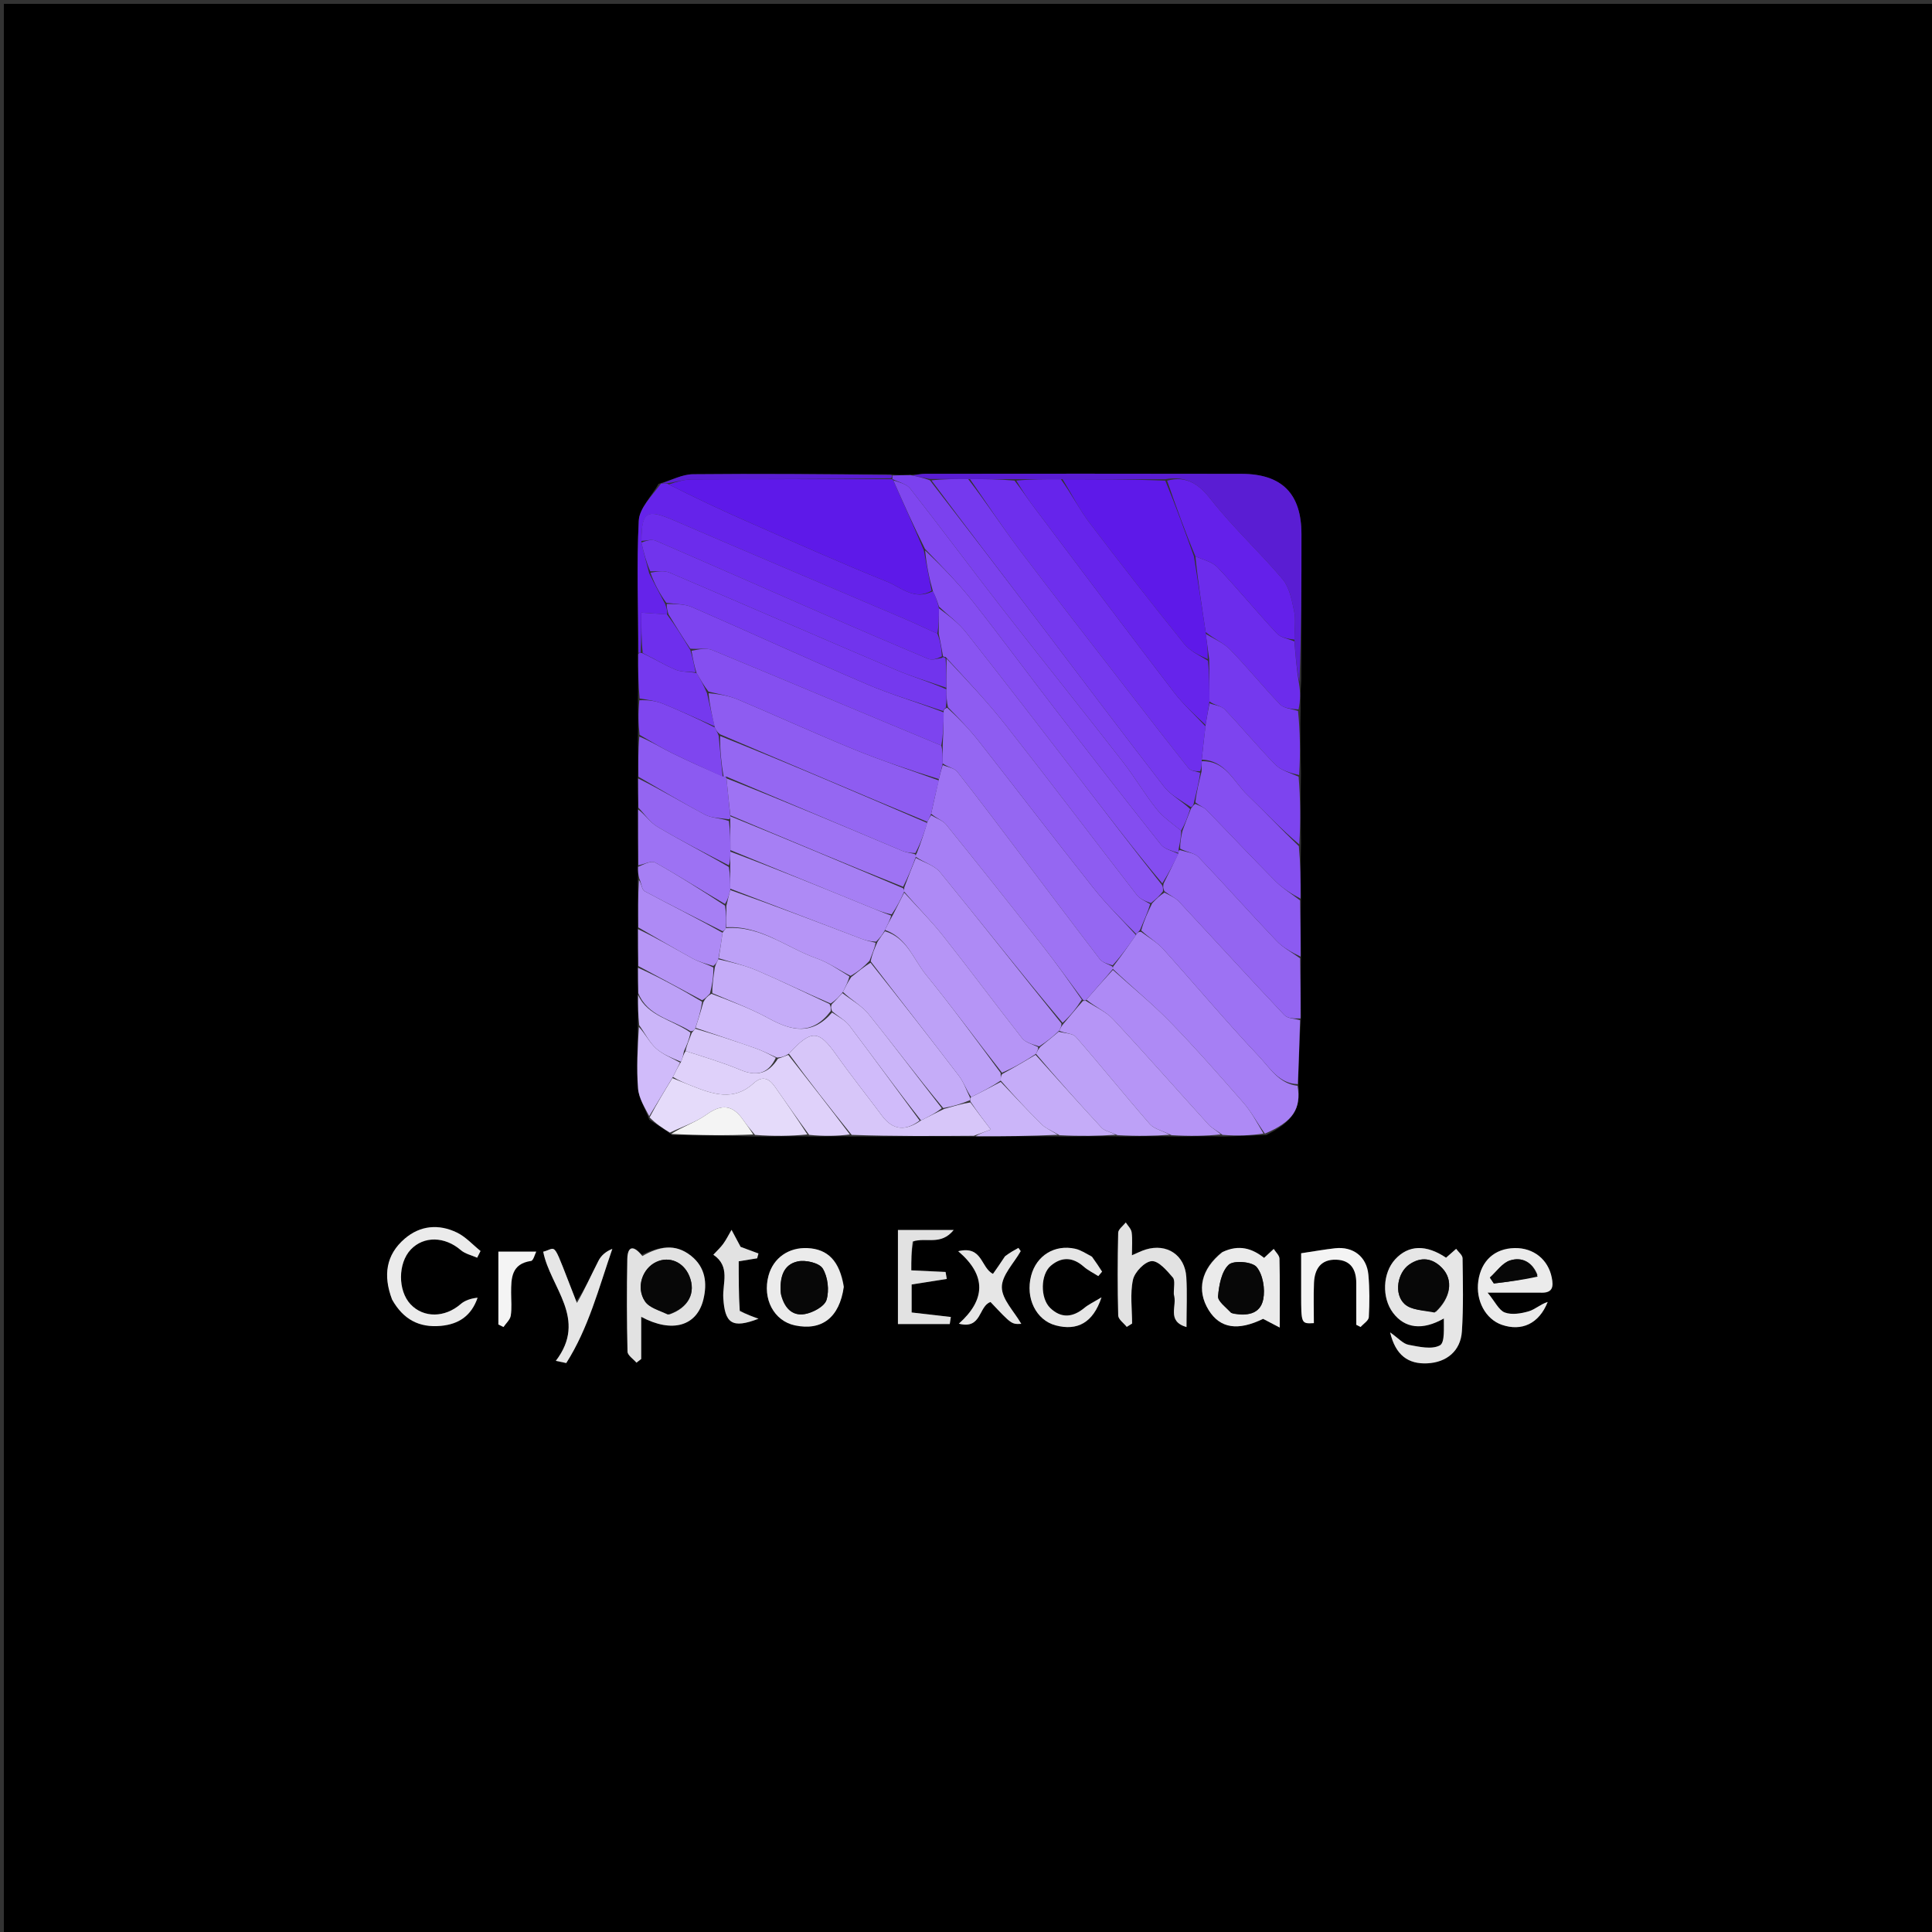 <svg version="1.1" id="Layer_1" xmlns="http://www.w3.org/2000/svg" xmlns:xlink="http://www.w3.org/1999/xlink" x="0px" y="0px"
	 width="100%" viewBox="0 0 500 500" enable-background="new 0 0 500 500" xml:space="preserve">
<rect x="0" y="0" width="500" height="500" fill="#333333" stroke="none"/>
<path fill="#000000" opacity="1" stroke="none" 
	d="
M333,501 
	C222,501 111.5,501 1,501 
	C1,334.333 1,167.667 1,1 
	C167.667,1 334.333,1 501,1 
	C501,167.667 501,334.333 501,501 
	C445.167,501 389.333,501 333,501 
M165.039,265.957 
	C165.023,271.204 164.704,276.476 165.123,281.688 
	C165.328,284.243 166.903,286.689 168.047,289.812 
	C169.819,290.915 171.591,292.018 174.031,293.782 
	C181.012,293.837 187.994,293.892 195.886,294.162 
	C200.256,294.09 204.626,294.017 209.893,294.152 
	C213.261,294.085 216.629,294.018 220.915,294.157 
	C231.282,294.087 241.65,294.017 252.928,294.165 
	C259.947,294.088 266.966,294.01 274.897,294.149 
	C279.593,294.072 284.288,293.996 289.894,294.132 
	C294.258,294.063 298.622,293.994 303.892,294.144 
	C307.928,294.072 311.964,294 316.895,294.151 
	C320.267,294.006 323.64,293.861 327.7,293.754 
	C334.679,290.278 336.808,286.928 335.968,280.148 
	C336.131,274.773 336.294,269.399 336.7,263.116 
	C336.624,258.084 336.548,253.053 336.704,247.113 
	C336.622,242.416 336.54,237.719 336.695,232.117 
	C336.617,227.744 336.54,223.37 336.697,218.09 
	C336.614,212.392 336.53,206.693 336.688,200.171 
	C336.574,194.775 336.461,189.379 336.596,183.237 
	C336.569,181.164 336.543,179.092 336.754,176.109 
	C336.778,163.48 336.831,150.851 336.815,138.222 
	C336.802,127.751 331.779,122.652 321.253,122.628 
	C293.999,122.566 266.745,122.596 239.491,122.616 
	C238.351,122.617 237.211,122.89 235.225,122.89 
	C233.811,122.949 232.396,123.008 230.244,122.756 
	C213.281,122.711 196.317,122.559 179.356,122.732 
	C176.596,122.76 173.851,124.229 170.436,125.229 
	C168.645,128.405 165.478,131.511 165.311,134.77 
	C164.727,146.13 165.182,157.543 165.091,169.861 
	C165.14,173.548 165.188,177.234 165.084,181.823 
	C165.134,184.552 165.183,187.281 165.082,190.912 
	C165.129,194.282 165.176,197.651 165.073,201.9 
	C165.122,204.276 165.171,206.652 165.068,209.946 
	C165.112,214.613 165.156,219.28 165.053,224.714 
	C165.104,225.488 165.154,226.262 165.055,227.946 
	C165.101,231.969 165.147,235.992 165.045,240.913 
	C165.093,243.946 165.141,246.978 165.04,250.879 
	C165.091,252.926 165.142,254.973 165.046,257.901 
	C165.095,260.279 165.144,262.658 165.039,265.957 
M373.991,341.005 
	C373.603,343.507 373.995,347.446 372.645,348.18 
	C370.555,349.316 367.222,348.544 364.522,348.03 
	C363.1,347.759 361.9,346.32 359.762,344.82 
	C361.169,350.733 364.437,353.076 369.401,352.83 
	C374.409,352.582 378.007,349.616 378.339,344.554 
	C378.751,338.267 378.597,331.937 378.51,325.629 
	C378.498,324.811 377.43,324.007 376.851,323.197 
	C375.999,323.946 375.146,324.695 374.239,325.492 
	C369.105,322.043 364.533,322.138 361.062,325.921 
	C357.808,329.469 357.558,335.849 360.519,339.765 
	C363.562,343.791 368.115,344.391 373.991,341.005 
M166.021,324.716 
	C163.872,322.093 162.409,322.56 162.345,325.845 
	C162.192,333.826 162.211,341.815 162.399,349.794 
	C162.422,350.766 163.906,351.704 164.713,352.657 
	C165.123,352.341 165.533,352.026 165.943,351.71 
	C165.943,349.896 165.943,348.082 165.943,346.268 
	C165.943,344.54 165.943,342.812 165.943,340.794 
	C173.983,345.108 180.353,343.165 182.029,336.319 
	C183.082,332.02 182.54,327.955 178.853,325.01 
	C174.697,321.69 170.517,322.624 166.021,324.716 
M316,324.176 
	C310.813,328.458 309.634,333.926 312.797,339.042 
	C315.771,343.854 320.433,344.465 326.883,341.319 
	C328.397,342.11 329.518,342.696 331.195,343.571 
	C331.195,336.969 331.259,331.346 331.125,325.727 
	C331.105,324.88 330.158,324.056 329.64,323.221 
	C328.834,323.969 328.028,324.717 327.142,325.539 
	C324.127,323.132 320.683,321.962 316,324.176 
M101.655,336.643 
	C104.391,341.483 108.474,343.642 114.063,343.137 
	C118.732,342.715 121.989,340.527 123.602,335.845 
	C121.911,336.026 120.338,336.522 119.196,337.513 
	C115.141,341.031 109.636,341.134 106.265,337.563 
	C102.926,334.027 102.956,326.896 106.322,323.363 
	C109.706,319.814 115.147,319.987 119.258,323.531 
	C120.391,324.508 122.065,324.858 123.491,325.495 
	C123.781,324.915 124.071,324.335 124.361,323.755 
	C122.347,322.139 120.54,320.097 118.276,318.997 
	C113.588,316.718 108.778,317.112 104.755,320.559 
	C99.893,324.725 99.099,330.08 101.655,336.643 
M398.9,334.53 
	C401.961,334.746 402.041,332.93 401.598,330.66 
	C400.679,325.953 396.865,322.893 391.97,323 
	C386.807,323.113 383.335,326.263 382.584,331.515 
	C381.861,336.577 384.471,341.425 388.696,342.868 
	C393.789,344.607 398.281,342.617 400.539,336.952 
	C398.724,337.493 397.305,338.879 395.626,339.369 
	C393.664,339.941 391.248,340.342 389.452,339.676 
	C387.908,339.103 386.96,336.924 384.987,334.533 
	C390.407,334.533 394.214,334.533 398.9,334.53 
M303.788,335.414 
	C304.77,337.876 301.769,341.871 307.065,343.449 
	C307.065,338.725 307.27,334.597 307.016,330.498 
	C306.661,324.783 301.964,321.705 296.5,323.379 
	C295.377,323.724 294.319,324.282 292.942,324.864 
	C292.942,322.563 293.113,320.718 292.871,318.929 
	C292.748,318.024 291.881,317.22 291.35,316.37 
	C290.664,317.259 289.405,318.134 289.384,319.038 
	C289.219,326.172 289.199,333.315 289.391,340.448 
	C289.418,341.451 290.832,342.417 291.603,343.4 
	C292.065,343.111 292.527,342.822 292.989,342.533 
	C292.989,338.737 292.427,334.82 293.213,331.195 
	C293.641,329.217 296.274,326.492 298.057,326.379 
	C299.819,326.267 301.992,328.823 303.521,330.607 
	C304.198,331.395 303.732,333.163 303.788,335.414 
M218.372,332.678 
	C217.284,326.363 214.283,323.265 209.002,323.007 
	C204.099,322.767 200.152,325.542 198.9,330.109 
	C197.252,336.125 200.294,341.866 205.737,343.011 
	C212.676,344.471 217.257,341.002 218.372,332.678 
M149.098,336.831 
	C142.656,320.343 144.409,322.973 140.579,323.944 
	C142.417,333.241 152.165,341.301 143.849,352.183 
	C144.748,352.374 145.647,352.565 146.546,352.756 
	C152.276,343.783 154.958,333.367 158.47,323.203 
	C156.75,323.884 155.569,324.95 154.891,326.274 
	C152.989,329.987 151.294,333.807 149.098,336.831 
M336.736,335.395 
	C336.746,342.6 336.746,342.6 340.028,342.424 
	C340.028,338.959 339.913,335.475 340.06,332.003 
	C340.212,328.401 341.844,325.871 345.843,326.01 
	C349.573,326.14 350.983,328.549 351.001,331.999 
	C351.019,335.618 351.005,339.237 351.005,342.856 
	C351.378,343.045 351.751,343.235 352.125,343.425 
	C352.867,342.578 354.202,341.764 354.249,340.88 
	C354.443,337.239 354.467,333.557 354.14,329.928 
	C353.716,325.223 350.202,322.532 345.532,323.048 
	C342.803,323.35 340.095,323.84 336.736,324.341 
	C336.736,327.225 336.736,330.839 336.736,335.395 
M236.57,320.995 
	C239.624,320.16 243.505,322.433 246.814,318.318 
	C241.246,318.318 236.745,318.318 232.386,318.318 
	C232.386,326.741 232.386,334.791 232.386,342.66 
	C237.077,342.66 241.436,342.66 245.795,342.66 
	C245.891,342.052 245.986,341.444 246.082,340.836 
	C242.74,340.452 239.399,340.067 235.931,339.668 
	C235.931,337.192 235.931,334.782 235.931,332.421 
	C239.098,331.922 242.064,331.455 245.029,330.988 
	C244.924,330.386 244.819,329.785 244.714,329.183 
	C241.819,329.046 238.923,328.909 235.842,328.763 
	C235.842,326.194 235.842,323.904 236.57,320.995 
M282.319,324.99 
	C280.978,324.372 279.694,323.496 278.285,323.182 
	C272.937,321.989 268.219,324.943 266.853,330.16 
	C265.334,335.958 268.144,341.653 273.188,343.001 
	C278.797,344.501 282.912,342.335 285.067,335.749 
	C283.037,336.986 281.716,337.591 280.635,338.487 
	C277.64,340.969 274.622,341.246 271.786,338.496 
	C269.174,335.963 269.263,329.846 271.947,327.569 
	C274.72,325.217 277.621,325.301 280.45,327.789 
	C281.57,328.774 282.968,329.442 284.24,330.254 
	C284.566,329.87 284.891,329.485 285.217,329.101 
	C284.444,327.898 283.671,326.695 282.319,324.99 
M259.95,325.47 
	C258.926,326.921 257.902,328.372 256.983,329.676 
	C253.787,328.084 254.306,322.287 247.983,323.809 
	C255.403,330.135 255.024,336.419 248.151,342.566 
	C254.116,344.137 253.221,337.989 256.35,336.961 
	C261.796,342.738 261.796,342.738 264.306,342.611 
	C262.471,339.406 259.303,336.289 259.277,333.146 
	C259.252,330.041 262.402,326.91 264.159,323.791 
	C263.962,323.513 263.765,323.236 263.568,322.958 
	C262.457,323.564 261.345,324.169 259.95,325.47 
M191.18,338.927 
	C191.18,334.817 191.18,330.707 191.18,326.423 
	C192.864,326.15 194.408,325.9 195.951,325.65 
	C196.063,325.235 196.174,324.82 196.285,324.405 
	C194.621,323.786 192.957,323.167 191.671,322.689 
	C190.83,321.113 190.074,319.698 189.319,318.284 
	C188.616,319.49 187.995,320.753 187.186,321.883 
	C186.494,322.849 185.588,323.663 184.611,324.724 
	C189.114,327.764 186.947,332.135 187.184,335.91 
	C187.595,342.454 189.405,343.949 196.302,341.284 
	C194.775,340.738 193.247,340.192 191.18,338.927 
M128.98,337.354 
	C128.98,339.162 128.98,340.97 128.98,342.778 
	C129.421,342.996 129.861,343.214 130.302,343.432 
	C130.958,342.459 132.016,341.548 132.181,340.497 
	C132.489,338.55 132.275,336.52 132.277,334.525 
	C132.28,330.727 132.372,327.066 137.435,326.327 
	C138.041,326.239 138.42,324.597 138.775,323.921 
	C135.251,323.921 132.335,323.921 128.98,323.921 
	C128.98,327.814 128.98,332.106 128.98,337.354 
z"/>
<path fill="#6523EA" opacity="1" stroke="none" 
	d="
M165.242,168.936 
	C165.182,157.543 164.727,146.13 165.311,134.77 
	C165.478,131.511 168.645,128.405 171.085,125.137 
	C172.157,125.037 172.581,125.028 173.076,125.371 
	C179.849,128.794 186.515,131.949 193.263,134.918 
	C205.358,140.24 217.423,145.647 229.675,150.583 
	C233.195,152.001 236.642,155.488 241.43,152.993 
	C242.177,154.407 242.591,155.704 243.003,157.437 
	C242.978,159.91 242.955,161.947 242.577,163.945 
	C239.66,162.712 237.128,161.445 234.529,160.335 
	C214.517,151.787 194.463,143.337 174.485,134.709 
	C167.339,131.623 166.029,132.299 165.998,140.407 
	C166.648,143.222 167.303,145.617 168.007,148.362 
	C169.376,151.144 170.695,153.576 172.141,156.302 
	C172.519,157.403 172.771,158.208 172.61,159.01 
	C170.305,158.871 168.414,158.735 165.979,158.559 
	C165.979,162.178 165.979,165.561 165.795,168.948 
	C165.61,168.951 165.242,168.936 165.242,168.936 
z"/>
<path fill="#A67FF4" opacity="1" stroke="none" 
	d="
M335.807,280.999 
	C336.808,286.928 334.679,290.278 327.341,293.386 
	C325.271,290.462 323.808,287.686 321.8,285.388 
	C315.624,278.317 309.419,271.254 302.875,264.529 
	C298.215,259.739 292.989,255.499 288.013,250.763 
	C288.009,250.345 288.009,250.178 288.303,249.853 
	C290.395,247.127 292.192,244.56 294.109,241.782 
	C294.434,241.306 294.694,241.118 295.308,241.156 
	C297.433,242.733 299.515,243.927 301.04,245.623 
	C309.345,254.852 317.315,264.392 325.841,273.408 
	C328.641,276.368 330.988,280.468 335.807,280.999 
z"/>
<path fill="#9D72F3" opacity="1" stroke="none" 
	d="
M335.887,280.573 
	C330.988,280.468 328.641,276.368 325.841,273.408 
	C317.315,264.392 309.345,254.852 301.04,245.623 
	C299.515,243.927 297.433,242.733 295.345,240.807 
	C296.06,238.207 297.037,236.107 298.188,233.756 
	C299.235,232.663 300.108,231.821 301.349,230.991 
	C302.872,231.782 304.225,232.376 305.15,233.369 
	C314.25,243.134 323.237,253.005 332.398,262.712 
	C333.254,263.619 335.081,263.609 336.458,264.024 
	C336.294,269.399 336.131,274.773 335.887,280.573 
z"/>
<path fill="#5A1DD3" opacity="1" stroke="none" 
	d="
M236.07,123.036 
	C237.211,122.89 238.351,122.617 239.491,122.616 
	C266.745,122.596 293.999,122.566 321.253,122.628 
	C331.779,122.652 336.802,127.751 336.815,138.222 
	C336.831,150.851 336.778,163.48 336.293,176.417 
	C335.553,173.147 335.275,169.569 335,165.529 
	C335.002,162.743 335.375,160.342 334.907,158.117 
	C334.307,155.266 333.699,151.995 331.926,149.889 
	C326.019,142.872 319.177,136.62 313.52,129.424 
	C310.29,125.316 307.159,123.047 301.532,124.027 
	C292.377,124.024 283.691,124.028 274.544,124.023 
	C270.394,124.015 266.705,124.016 262.555,124.009 
	C258.404,123.997 254.715,123.992 250.569,123.98 
	C247.082,123.969 244.052,123.965 240.64,123.953 
	C238.862,123.641 237.466,123.339 236.07,123.036 
z"/>
<path fill="#7B41EE" opacity="1" stroke="none" 
	d="
M235.648,122.963 
	C237.466,123.339 238.862,123.641 240.67,124.305 
	C250.007,136.353 258.952,148.023 267.853,159.727 
	C278.962,174.335 289.961,189.027 301.203,203.532 
	C302.939,205.773 305.721,207.205 308.009,209.38 
	C307.34,211.504 306.679,213.258 305.673,214.971 
	C303.273,213.06 300.93,211.42 299.23,209.271 
	C296.166,205.396 293.654,201.086 290.617,197.188 
	C280.166,183.776 269.523,170.512 259.078,157.095 
	C251.167,146.934 243.505,136.58 235.564,126.444 
	C234.598,125.21 232.585,124.795 231.028,124.006 
	C231,124.011 230.942,124.022 230.959,123.784 
	C230.975,123.545 230.982,123.067 230.982,123.067 
	C232.396,123.008 233.811,122.949 235.648,122.963 
z"/>
<path fill="#9465F1" opacity="1" stroke="none" 
	d="
M336.579,263.57 
	C335.081,263.609 333.254,263.619 332.398,262.712 
	C323.237,253.005 314.25,243.134 305.15,233.369 
	C304.225,232.376 302.872,231.782 301.353,230.66 
	C300.988,229.876 300.987,229.434 301.133,228.677 
	C302.51,225.905 303.742,223.448 304.985,220.745 
	C304.997,220.5 305.012,220.008 305.393,220.006 
	C307.255,220.578 309.155,220.75 310.148,221.789 
	C316.971,228.933 323.532,236.327 330.347,243.479 
	C332.075,245.293 334.414,246.524 336.472,248.022 
	C336.548,253.053 336.624,258.084 336.579,263.57 
z"/>
<path fill="#AE8AF5" opacity="1" stroke="none" 
	d="
M288.016,251.013 
	C292.989,255.499 298.215,259.739 302.875,264.529 
	C309.419,271.254 315.624,278.317 321.8,285.388 
	C323.808,287.686 325.271,290.462 326.997,293.368 
	C323.64,293.861 320.267,294.006 316.381,293.702 
	C314.823,292.521 313.598,291.952 312.761,291.031 
	C304.526,281.968 296.45,272.758 288.095,263.808 
	C286.196,261.774 283.393,260.584 281.156,258.705 
	C283.542,255.941 285.779,253.477 288.016,251.013 
z"/>
<path fill="#B695F6" opacity="1" stroke="none" 
	d="
M281.006,259.005 
	C283.393,260.584 286.196,261.774 288.095,263.808 
	C296.45,272.758 304.526,281.968 312.761,291.031 
	C313.598,291.952 314.823,292.521 315.934,293.591 
	C311.964,294 307.928,294.072 303.181,293.783 
	C300.813,292.608 298.694,292.196 297.575,290.913 
	C291.099,283.488 284.933,275.793 278.45,268.374 
	C277.581,267.379 275.512,267.432 274.109,266.742 
	C274.481,265.993 274.743,265.501 275.301,264.859 
	C277.069,262.825 278.542,260.942 280.262,259.049 
	C280.51,259.038 281.006,259.005 281.006,259.005 
z"/>
<path fill="#6C2CEC" opacity="1" stroke="none" 
	d="
M334.996,165.991 
	C335.275,169.569 335.553,173.147 336.174,176.872 
	C336.543,179.092 336.569,181.164 336.059,183.614 
	C334.068,183.438 332.202,183.278 331.231,182.263 
	C326.821,177.653 322.797,172.671 318.345,168.105 
	C316.642,166.358 314.167,165.364 312.028,163.585 
	C311.007,156.762 310.001,150.381 309.379,144 
	C311.57,144.923 313.802,145.446 315.112,146.837 
	C320.36,152.415 325.239,158.341 330.462,163.944 
	C331.505,165.063 333.461,165.331 334.996,165.991 
z"/>
<path fill="#8C5AF1" opacity="1" stroke="none" 
	d="
M336.588,247.568 
	C334.414,246.524 332.075,245.293 330.347,243.479 
	C323.532,236.327 316.971,228.933 310.148,221.789 
	C309.155,220.75 307.255,220.578 305.43,219.641 
	C305.397,217.856 305.708,216.434 306.019,215.013 
	C306.679,213.258 307.34,211.504 308.222,209.265 
	C308.711,208.579 308.899,208.32 309.36,208.044 
	C310.555,208.582 311.562,208.925 312.224,209.604 
	C318.198,215.73 324.045,221.981 330.082,228.044 
	C331.969,229.94 334.319,231.376 336.457,233.023 
	C336.54,237.719 336.622,242.416 336.588,247.568 
z"/>
<path fill="#D7C6F9" opacity="1" stroke="none" 
	d="
M252.017,293.947 
	C241.65,294.017 231.282,294.087 220.414,293.708 
	C214.609,286.505 209.304,279.751 204.154,272.692 
	C209.998,266.355 211.856,266.525 216.407,272.95 
	C220.21,278.318 224.322,283.466 228.253,288.743 
	C231.096,292.56 234.34,292.768 238.352,289.958 
	C240.472,288.95 242.24,287.981 244.371,286.969 
	C246.823,286.28 248.911,285.634 251.136,285.3 
	C252.983,287.844 254.694,290.076 256.422,292.331 
	C254.917,292.883 253.467,293.415 252.017,293.947 
z"/>
<path fill="#7539EE" opacity="1" stroke="none" 
	d="
M312.044,164.027 
	C314.167,165.364 316.642,166.358 318.345,168.105 
	C322.797,172.671 326.821,177.653 331.231,182.263 
	C332.202,183.278 334.068,183.438 335.934,183.987 
	C336.461,189.379 336.574,194.775 336.205,200.587 
	C333.812,199.995 331.506,199.374 330.066,197.904 
	C325.547,193.29 321.43,188.284 316.97,183.609 
	C316.075,182.67 314.353,182.52 313.006,181.548 
	C312.993,177.722 312.987,174.356 312.937,170.602 
	C312.61,168.152 312.327,166.089 312.044,164.027 
z"/>
<path fill="#7D44EF" opacity="1" stroke="none" 
	d="
M313.012,182.006 
	C314.353,182.52 316.075,182.67 316.97,183.609 
	C321.43,188.284 325.547,193.29 330.066,197.904 
	C331.506,199.374 333.812,199.995 336.084,201 
	C336.53,206.693 336.614,212.392 336.256,218.532 
	C331.492,214.549 327.277,210.013 322.812,205.737 
	C319.27,202.346 317.225,196.82 311.009,196.594 
	C311.333,193.451 311.661,190.722 312.002,187.61 
	C312.347,185.487 312.68,183.747 313.012,182.006 
z"/>
<path fill="#854FF0" opacity="1" stroke="none" 
	d="
M311.014,197.008 
	C317.225,196.82 319.27,202.346 322.812,205.737 
	C327.277,210.013 331.492,214.549 336.138,218.985 
	C336.54,223.37 336.617,227.744 336.576,232.57 
	C334.319,231.376 331.969,229.94 330.082,228.044 
	C324.045,221.981 318.198,215.73 312.224,209.604 
	C311.562,208.925 310.555,208.582 309.362,207.659 
	C309.664,204.817 310.313,202.398 310.969,199.608 
	C310.989,198.494 311.001,197.751 311.014,197.008 
z"/>
<path fill="#DFD1FA" opacity="1" stroke="none" 
	d="
M203.999,272.998 
	C209.304,279.751 214.609,286.505 219.955,293.604 
	C216.629,294.018 213.261,294.085 209.404,293.703 
	C206.091,289.199 203.293,285.125 200.435,281.095 
	C198.939,278.986 197.173,278.397 195.038,280.353 
	C189.91,285.05 184.482,283.198 179.052,281.026 
	C177.371,280.354 175.692,279.68 174.15,278.711 
	C174.859,277.276 175.429,276.138 176.254,274.789 
	C176.681,273.724 176.851,272.87 177.432,272.011 
	C182.426,273.607 187.095,275.003 191.567,276.868 
	C195.69,278.588 198.777,278.022 201.324,273.99 
	C202.427,273.638 203.213,273.318 203.999,272.998 
z"/>
<path fill="#E5DBFA" opacity="1" stroke="none" 
	d="
M174.012,279.006 
	C175.692,279.68 177.371,280.354 179.052,281.026 
	C184.482,283.198 189.91,285.05 195.038,280.353 
	C197.173,278.397 198.939,278.986 200.435,281.095 
	C203.293,285.125 206.091,289.199 208.955,293.6 
	C204.626,294.017 200.256,294.09 195.396,293.714 
	C194.031,292.107 193.115,290.978 192.287,289.787 
	C189.64,285.975 186.803,285.613 182.919,288.411 
	C180.077,290.457 176.572,291.584 173.363,293.12 
	C171.591,292.018 169.819,290.915 168.116,289.179 
	C170.127,285.366 172.069,282.186 174.012,279.006 
z"/>
<path fill="#BDA1F7" opacity="1" stroke="none" 
	d="
M273.999,266.999 
	C275.512,267.432 277.581,267.379 278.45,268.374 
	C284.933,275.793 291.099,283.488 297.575,290.913 
	C298.694,292.196 300.813,292.608 302.728,293.674 
	C298.622,293.994 294.258,294.063 289.196,293.779 
	C287.34,292.914 285.866,292.694 285.074,291.841 
	C279.306,285.629 273.675,279.289 268.11,272.733 
	C268.48,271.985 268.74,271.494 269.289,270.858 
	C271.051,269.475 272.525,268.237 273.999,266.999 
z"/>
<path fill="#E6E6E6" opacity="1" stroke="none" 
	d="
M373.658,341.228 
	C368.115,344.391 363.562,343.791 360.519,339.765 
	C357.558,335.849 357.808,329.469 361.062,325.921 
	C364.533,322.138 369.105,322.043 374.239,325.492 
	C375.146,324.695 375.999,323.946 376.851,323.197 
	C377.43,324.007 378.498,324.811 378.51,325.629 
	C378.597,331.937 378.751,338.267 378.339,344.554 
	C378.007,349.616 374.409,352.582 369.401,352.83 
	C364.437,353.076 361.169,350.733 359.762,344.82 
	C361.9,346.32 363.1,347.759 364.522,348.03 
	C367.222,348.544 370.555,349.316 372.645,348.18 
	C373.995,347.446 373.603,343.507 373.658,341.228 
M371.618,339.5 
	C375.459,335.862 376.189,331.29 373.245,328.195 
	C370.731,325.55 367.731,325.156 364.693,327.272 
	C361.664,329.381 360.683,334.843 363.485,337.461 
	C365.205,339.067 368.377,339.119 371.618,339.5 
z"/>
<path fill="#E2E2E2" opacity="1" stroke="none" 
	d="
M166.249,325.066 
	C170.517,322.624 174.697,321.69 178.853,325.01 
	C182.54,327.955 183.082,332.02 182.029,336.319 
	C180.353,343.165 173.983,345.108 165.943,340.794 
	C165.943,342.812 165.943,344.54 165.943,346.268 
	C165.943,348.082 165.943,349.896 165.943,351.71 
	C165.533,352.026 165.123,352.341 164.713,352.657 
	C163.906,351.704 162.422,350.766 162.399,349.794 
	C162.211,341.815 162.192,333.826 162.345,325.845 
	C162.409,322.56 163.872,322.093 166.249,325.066 
M173.274,340.163 
	C178.182,338.446 180.181,334.585 178.404,330.255 
	C176.906,326.605 173.236,325.028 169.864,326.584 
	C166.24,328.257 164.521,333.213 166.923,336.79 
	C168.03,338.437 170.568,339.121 173.274,340.163 
z"/>
<path fill="#C5ACF8" opacity="1" stroke="none" 
	d="
M268.001,272.99 
	C273.675,279.289 279.306,285.629 285.074,291.841 
	C285.866,292.694 287.34,292.914 288.741,293.673 
	C284.288,293.996 279.593,294.072 274.199,293.792 
	C272.172,292.627 270.63,292.035 269.555,290.972 
	C265.943,287.401 262.498,283.662 258.992,279.657 
	C258.997,278.887 258.998,278.447 259.348,277.964 
	C262.465,276.277 265.233,274.634 268.001,272.99 
z"/>
<path fill="#8C5AF1" opacity="1" stroke="none" 
	d="
M165.223,201.02 
	C165.176,197.651 165.129,194.282 165.452,190.631 
	C168.492,191.867 171.098,193.514 173.847,194.872 
	C178.189,197.016 182.628,198.966 187.272,200.998 
	C187.519,200.998 188.013,201.004 188.012,201.436 
	C188.344,204.914 188.677,207.96 189.003,211.252 
	C188.997,211.498 188.982,211.991 188.634,212.032 
	C186.317,211.684 184.119,211.728 182.421,210.828 
	C176.594,207.737 170.942,204.316 165.223,201.02 
z"/>
<path fill="#9465F1" opacity="1" stroke="none" 
	d="
M165.148,201.46 
	C170.942,204.316 176.594,207.737 182.421,210.828 
	C184.119,211.728 186.317,211.684 188.644,212.478 
	C189.009,215.259 189.017,217.636 189.017,220.41 
	C188.997,221.867 188.985,222.926 188.616,223.948 
	C182.21,220.63 176.074,217.496 170.161,213.986 
	C168.217,212.833 166.85,210.708 165.22,209.028 
	C165.171,206.652 165.122,204.276 165.148,201.46 
z"/>
<path fill="#7F46EF" opacity="1" stroke="none" 
	d="
M187.026,200.999 
	C182.628,198.966 178.189,197.016 173.847,194.872 
	C171.098,193.514 168.492,191.867 165.528,190.18 
	C165.183,187.281 165.134,184.552 165.464,181.226 
	C167.778,181.123 169.798,181.407 171.63,182.153 
	C176.12,183.982 180.524,186.024 184.999,188.278 
	C185.356,189.05 185.675,189.525 185.996,190.432 
	C186.341,194.242 186.683,197.62 187.026,200.999 
z"/>
<path fill="#EBEBEB" opacity="1" stroke="none" 
	d="
M316.368,324.038 
	C320.683,321.962 324.127,323.132 327.142,325.539 
	C328.028,324.717 328.834,323.969 329.64,323.221 
	C330.158,324.056 331.105,324.88 331.125,325.727 
	C331.259,331.346 331.195,336.969 331.195,343.571 
	C329.518,342.696 328.397,342.11 326.883,341.319 
	C320.433,344.465 315.771,343.854 312.797,339.042 
	C309.634,333.926 310.813,328.458 316.368,324.038 
M318.998,339.938 
	C322.584,340.669 326.156,340.177 326.927,336.246 
	C327.449,333.584 326.846,329.865 325.209,327.899 
	C324.049,326.506 319.255,326.12 317.988,327.311 
	C316.115,329.072 315.486,332.592 315.231,335.444 
	C315.115,336.741 317.164,338.232 318.998,339.938 
z"/>
<path fill="#9D72F3" opacity="1" stroke="none" 
	d="
M165.144,209.487 
	C166.85,210.708 168.217,212.833 170.161,213.986 
	C176.074,217.496 182.21,220.63 188.627,224.377 
	C188.994,226.562 188.995,228.279 188.987,230.346 
	C188.644,231.792 188.31,232.889 187.627,233.949 
	C181.398,230.31 175.584,226.588 169.568,223.227 
	C168.561,222.664 166.678,223.667 165.2,223.946 
	C165.156,219.28 165.112,214.613 165.144,209.487 
z"/>
<path fill="#EBEBEB" opacity="1" stroke="none" 
	d="
M101.46,336.308 
	C99.099,330.08 99.893,324.725 104.755,320.559 
	C108.778,317.112 113.588,316.718 118.276,318.997 
	C120.54,320.097 122.347,322.139 124.361,323.755 
	C124.071,324.335 123.781,324.915 123.491,325.495 
	C122.065,324.858 120.391,324.508 119.258,323.531 
	C115.147,319.987 109.706,319.814 106.322,323.363 
	C102.956,326.896 102.926,334.027 106.265,337.563 
	C109.636,341.134 115.141,341.031 119.196,337.513 
	C120.338,336.522 121.911,336.026 123.602,335.845 
	C121.989,340.527 118.732,342.715 114.063,343.137 
	C108.474,343.642 104.391,341.483 101.46,336.308 
z"/>
<path fill="#EBEBEB" opacity="1" stroke="none" 
	d="
M398.461,334.531 
	C394.214,334.533 390.407,334.533 384.987,334.533 
	C386.96,336.924 387.908,339.103 389.452,339.676 
	C391.248,340.342 393.664,339.941 395.626,339.369 
	C397.305,338.879 398.724,337.493 400.539,336.952 
	C398.281,342.617 393.789,344.607 388.696,342.868 
	C384.471,341.425 381.861,336.577 382.584,331.515 
	C383.335,326.263 386.807,323.113 391.97,323 
	C396.865,322.893 400.679,325.953 401.598,330.66 
	C402.041,332.93 401.961,334.746 398.461,334.531 
M397.905,329.958 
	C396.631,326.609 393.883,325.214 390.788,326.206 
	C388.785,326.848 387.3,329.103 385.582,330.635 
	C385.923,331.145 386.264,331.654 386.604,332.163 
	C390.386,331.705 394.168,331.247 397.905,329.958 
z"/>
<path fill="#E2E2E2" opacity="1" stroke="none" 
	d="
M303.786,334.95 
	C303.732,333.163 304.198,331.395 303.521,330.607 
	C301.992,328.823 299.819,326.267 298.057,326.379 
	C296.274,326.492 293.641,329.217 293.213,331.195 
	C292.427,334.82 292.989,338.737 292.989,342.533 
	C292.527,342.822 292.065,343.111 291.603,343.4 
	C290.832,342.417 289.418,341.451 289.391,340.448 
	C289.199,333.315 289.219,326.172 289.384,319.038 
	C289.405,318.134 290.664,317.259 291.35,316.37 
	C291.881,317.22 292.748,318.024 292.871,318.929 
	C293.113,320.718 292.942,322.563 292.942,324.864 
	C294.319,324.282 295.377,323.724 296.5,323.379 
	C301.964,321.705 306.661,324.783 307.016,330.498 
	C307.27,334.597 307.065,338.725 307.065,343.449 
	C301.769,341.871 304.77,337.876 303.786,334.95 
z"/>
<path fill="#AE8AF5" opacity="1" stroke="none" 
	d="
M165.193,240.014 
	C165.147,235.992 165.101,231.969 165.352,227.754 
	C166.022,228.618 166.085,230.251 166.814,230.642 
	C173.476,234.217 180.254,237.576 186.999,241.398 
	C186.67,243.866 186.339,245.935 185.897,248.261 
	C185.518,249.009 185.25,249.5 184.608,249.986 
	C182.559,249.35 180.783,248.905 179.23,248.052 
	C174.505,245.457 169.866,242.705 165.193,240.014 
z"/>
<path fill="#A67FF4" opacity="1" stroke="none" 
	d="
M186.998,240.999 
	C180.254,237.576 173.476,234.217 166.814,230.642 
	C166.085,230.251 166.022,228.618 165.428,227.299 
	C165.154,226.262 165.104,225.488 165.126,224.33 
	C166.678,223.667 168.561,222.664 169.568,223.227 
	C175.584,226.588 181.398,230.31 187.637,234.378 
	C187.988,236.556 187.982,238.269 187.867,240.199 
	C187.562,240.685 187.309,240.879 186.998,240.999 
z"/>
<path fill="#7539EE" opacity="1" stroke="none" 
	d="
M184.962,187.98 
	C180.524,186.024 176.12,183.982 171.63,182.153 
	C169.798,181.407 167.778,181.123 165.539,180.775 
	C165.188,177.234 165.14,173.548 165.167,169.399 
	C165.242,168.936 165.61,168.951 166.152,169.005 
	C169.4,170.508 172.023,172.156 174.846,173.322 
	C176.397,173.963 178.283,173.79 180.27,174.198 
	C181.336,175.941 182.151,177.47 182.976,179.399 
	C183.646,182.526 184.304,185.253 184.962,187.98 
z"/>
<path fill="#EBEBEB" opacity="1" stroke="none" 
	d="
M218.373,333.06 
	C217.257,341.002 212.676,344.471 205.737,343.011 
	C200.294,341.866 197.252,336.125 198.9,330.109 
	C200.152,325.542 204.099,322.767 209.002,323.007 
	C214.283,323.265 217.284,326.363 218.373,333.06 
M202.119,335.043 
	C202.915,338.311 204.897,340.686 208.322,340.073 
	C210.422,339.697 213.403,338.086 213.907,336.405 
	C214.644,333.943 214.255,330.469 212.924,328.297 
	C212.03,326.839 208.49,326.017 206.465,326.452 
	C202.698,327.262 201.729,330.609 202.119,335.043 
z"/>
<path fill="#E6E6E6" opacity="1" stroke="none" 
	d="
M149.308,337.208 
	C151.294,333.807 152.989,329.987 154.891,326.274 
	C155.569,324.95 156.75,323.884 158.47,323.203 
	C154.958,333.367 152.276,343.783 146.546,352.756 
	C145.647,352.565 144.748,352.374 143.849,352.183 
	C152.165,341.301 142.417,333.241 140.581,323.944 
	C144.409,322.973 142.656,320.343 149.308,337.208 
z"/>
<path fill="#F4F4F4" opacity="1" stroke="none" 
	d="
M336.736,334.924 
	C336.736,330.839 336.736,327.225 336.736,324.341 
	C340.095,323.84 342.803,323.35 345.532,323.048 
	C350.202,322.532 353.716,325.223 354.14,329.928 
	C354.467,333.557 354.443,337.239 354.249,340.88 
	C354.202,341.764 352.867,342.578 352.125,343.425 
	C351.751,343.235 351.378,343.045 351.005,342.856 
	C351.005,339.237 351.019,335.618 351.001,331.999 
	C350.983,328.549 349.573,326.14 345.843,326.01 
	C341.844,325.871 340.212,328.401 340.06,332.003 
	C339.913,335.475 340.028,338.959 340.028,342.424 
	C336.746,342.6 336.746,342.6 336.736,334.924 
z"/>
<path fill="#E2E2E2" opacity="1" stroke="none" 
	d="
M236.206,321.305 
	C235.842,323.904 235.842,326.194 235.842,328.763 
	C238.923,328.909 241.819,329.046 244.714,329.183 
	C244.819,329.785 244.924,330.386 245.029,330.988 
	C242.064,331.455 239.098,331.922 235.931,332.421 
	C235.931,334.782 235.931,337.192 235.931,339.668 
	C239.399,340.067 242.74,340.452 246.082,340.836 
	C245.986,341.444 245.891,342.052 245.795,342.66 
	C241.436,342.66 237.077,342.66 232.386,342.66 
	C232.386,334.791 232.386,326.741 232.386,318.318 
	C236.745,318.318 241.246,318.318 246.814,318.318 
	C243.505,322.433 239.624,320.16 236.206,321.305 
z"/>
<path fill="#B695F6" opacity="1" stroke="none" 
	d="
M165.119,240.464 
	C169.866,242.705 174.505,245.457 179.23,248.052 
	C180.783,248.905 182.559,249.35 184.614,250.385 
	C184.654,252.85 184.312,254.911 183.735,257.136 
	C183.005,257.87 182.511,258.441 181.7,258.867 
	C175.984,255.819 170.586,252.915 165.189,250.011 
	C165.141,246.978 165.093,243.946 165.119,240.464 
z"/>
<path fill="#CBB5F9" opacity="1" stroke="none" 
	d="
M258.989,279.987 
	C262.498,283.662 265.943,287.401 269.555,290.972 
	C270.63,292.035 272.172,292.627 273.742,293.684 
	C266.966,294.01 259.947,294.088 252.473,294.056 
	C253.467,293.415 254.917,292.883 256.422,292.331 
	C254.694,290.076 252.983,287.844 251.136,285.046 
	C251.001,284.311 251.003,284.141 251.341,283.92 
	C254.115,282.575 256.552,281.281 258.989,279.987 
z"/>
<path fill="#E6E6E6" opacity="1" stroke="none" 
	d="
M282.609,325.241 
	C283.671,326.695 284.444,327.898 285.217,329.101 
	C284.891,329.485 284.566,329.87 284.24,330.254 
	C282.968,329.442 281.57,328.774 280.45,327.789 
	C277.621,325.301 274.72,325.217 271.947,327.569 
	C269.263,329.846 269.174,335.963 271.786,338.496 
	C274.622,341.246 277.64,340.969 280.635,338.487 
	C281.716,337.591 283.037,336.986 285.067,335.749 
	C282.912,342.335 278.797,344.501 273.188,343.001 
	C268.144,341.653 265.334,335.958 266.853,330.16 
	C268.219,324.943 272.937,321.989 278.285,323.182 
	C279.694,323.496 280.978,324.372 282.609,325.241 
z"/>
<path fill="#E6E6E6" opacity="1" stroke="none" 
	d="
M260.091,325.122 
	C261.345,324.169 262.457,323.564 263.568,322.958 
	C263.765,323.236 263.962,323.513 264.159,323.791 
	C262.402,326.91 259.252,330.041 259.277,333.146 
	C259.303,336.289 262.471,339.406 264.306,342.611 
	C261.796,342.738 261.796,342.738 256.35,336.961 
	C253.221,337.989 254.116,344.137 248.151,342.566 
	C255.024,336.419 255.403,330.135 247.983,323.809 
	C254.306,322.287 253.787,328.084 256.983,329.676 
	C257.902,328.372 258.926,326.921 260.091,325.122 
z"/>
<path fill="#BDA1F7" opacity="1" stroke="none" 
	d="
M165.114,250.445 
	C170.586,252.915 175.984,255.819 181.695,259.246 
	C181.344,261.848 180.678,263.927 179.896,266.22 
	C179.579,266.7 179.322,266.894 178.693,266.871 
	C173.761,263.788 167.589,262.967 165.193,257.019 
	C165.142,254.973 165.091,252.926 165.114,250.445 
z"/>
<path fill="#E2E2E2" opacity="1" stroke="none" 
	d="
M191.45,339.287 
	C193.247,340.192 194.775,340.738 196.302,341.284 
	C189.405,343.949 187.595,342.454 187.184,335.91 
	C186.947,332.135 189.114,327.764 184.611,324.724 
	C185.588,323.663 186.494,322.849 187.186,321.883 
	C187.995,320.753 188.616,319.49 189.319,318.284 
	C190.074,319.698 190.83,321.113 191.671,322.689 
	C192.957,323.167 194.621,323.786 196.285,324.405 
	C196.174,324.82 196.063,325.235 195.951,325.65 
	C194.408,325.9 192.864,326.15 191.18,326.423 
	C191.18,330.707 191.18,334.817 191.45,339.287 
z"/>
<path fill="#D0BBFA" opacity="1" stroke="none" 
	d="
M174.15,278.711 
	C172.069,282.186 170.127,285.366 168.021,288.865 
	C166.903,286.689 165.328,284.243 165.123,281.688 
	C164.704,276.476 165.023,271.204 165.344,265.771 
	C166.996,267.524 168.062,269.773 169.768,271.317 
	C171.52,272.903 173.896,273.8 175.999,274.999 
	C175.429,276.138 174.859,277.276 174.15,278.711 
z"/>
<path fill="#CBB5F9" opacity="1" stroke="none" 
	d="
M176.254,274.789 
	C173.896,273.8 171.52,272.903 169.768,271.317 
	C168.062,269.773 166.996,267.524 165.421,265.31 
	C165.144,262.658 165.095,260.279 165.12,257.46 
	C167.589,262.967 173.761,263.788 178.687,267.22 
	C178.341,269.148 177.682,270.582 177.022,272.016 
	C176.851,272.87 176.681,273.724 176.254,274.789 
z"/>
<path fill="#5A1DD3" opacity="1" stroke="none" 
	d="
M230.613,122.911 
	C230.982,123.067 230.975,123.545 230.496,123.78 
	C213.106,124.013 196.195,123.977 179.285,124.055 
	C177.19,124.065 175.098,124.683 173.005,125.019 
	C172.581,125.028 172.157,125.037 171.416,125.039 
	C173.851,124.229 176.596,122.76 179.356,122.732 
	C196.317,122.559 213.281,122.711 230.613,122.911 
z"/>
<path fill="#F4F4F4" opacity="1" stroke="none" 
	d="
M128.98,336.876 
	C128.98,332.106 128.98,327.814 128.98,323.921 
	C132.335,323.921 135.251,323.921 138.775,323.921 
	C138.42,324.597 138.041,326.239 137.435,326.327 
	C132.372,327.066 132.28,330.727 132.277,334.525 
	C132.275,336.52 132.489,338.55 132.181,340.497 
	C132.016,341.548 130.958,342.459 130.302,343.432 
	C129.861,343.214 129.421,342.996 128.98,342.778 
	C128.98,340.97 128.98,339.162 128.98,336.876 
z"/>
<path fill="#F4F4F4" opacity="1" stroke="none" 
	d="
M173.697,293.451 
	C176.572,291.584 180.077,290.457 182.919,288.411 
	C186.803,285.613 189.64,285.975 192.287,289.787 
	C193.115,290.978 194.031,292.107 194.941,293.606 
	C187.994,293.892 181.012,293.837 173.697,293.451 
z"/>
<path fill="#5E19E9" opacity="1" stroke="none" 
	d="
M173.076,125.371 
	C175.098,124.683 177.19,124.065 179.285,124.055 
	C196.195,123.977 213.106,124.013 230.48,124.019 
	C230.942,124.022 231,124.011 231.163,124.321 
	C233.898,130.422 236.469,136.215 239.073,142.395 
	C239.77,146.147 240.433,149.511 241.097,152.875 
	C236.642,155.488 233.195,152.001 229.675,150.583 
	C217.423,145.647 205.358,140.24 193.263,134.918 
	C186.515,131.949 179.849,128.794 173.076,125.371 
z"/>
<path fill="#844DF0" opacity="1" stroke="none" 
	d="
M241.43,152.993 
	C240.433,149.511 239.77,146.147 239.415,142.433 
	C243.729,146.567 247.967,150.866 251.69,155.572 
	C258.95,164.753 265.875,174.197 273.025,183.466 
	C282.098,195.226 291.205,206.961 300.452,218.583 
	C301.427,219.809 303.441,220.208 304.974,220.991 
	C303.742,223.448 302.51,225.905 300.797,228.624 
	C293.201,219.574 286.118,210.236 278.964,200.952 
	C269.366,188.496 259.78,176.03 250.032,163.692 
	C248.047,161.179 245.365,159.217 243.004,157.001 
	C242.591,155.704 242.177,154.407 241.43,152.993 
z"/>
<path fill="#8954F1" opacity="1" stroke="none" 
	d="
M243.003,157.437 
	C245.365,159.217 248.047,161.179 250.032,163.692 
	C259.78,176.03 269.366,188.496 278.964,200.952 
	C286.118,210.236 293.201,219.574 300.652,228.94 
	C300.987,229.434 300.988,229.876 300.984,230.649 
	C300.108,231.821 299.235,232.663 297.841,233.715 
	C296.267,233.161 294.964,232.591 294.199,231.603 
	C282.892,217 271.767,202.253 260.349,187.737 
	C255.517,181.594 250.103,175.908 244.716,170.012 
	C244.478,170.011 244.004,169.996 244.005,169.604 
	C243.649,167.469 243.29,165.726 242.932,163.984 
	C242.955,161.947 242.978,159.91 243.003,157.437 
z"/>
<path fill="#7D44EF" opacity="1" stroke="none" 
	d="
M173.024,159.013 
	C172.771,158.208 172.519,157.403 172.558,156.299 
	C174.946,156.355 177.219,156.302 179.11,157.125 
	C194.292,163.739 209.337,170.671 224.566,177.173 
	C230.89,179.874 237.559,181.764 244.213,184.361 
	C244.225,187.461 244.097,190.222 243.607,192.946 
	C223.611,184.657 203.996,176.365 184.313,168.236 
	C182.759,167.595 180.738,168.084 178.641,167.875 
	C176.574,164.805 174.799,161.909 173.024,159.013 
z"/>
<path fill="#6C2CEC" opacity="1" stroke="none" 
	d="
M242.577,163.945 
	C243.29,165.726 243.649,167.469 243.764,169.869 
	C242.41,170.536 241.151,170.898 240.209,170.503 
	C230.449,166.408 220.725,162.229 211.023,157.999 
	C197.241,151.991 183.5,145.888 169.693,139.938 
	C168.661,139.494 167.242,139.95 166.003,139.987 
	C166.029,132.299 167.339,131.623 174.485,134.709 
	C194.463,143.337 214.517,151.787 234.529,160.335 
	C237.128,161.445 239.66,162.712 242.577,163.945 
z"/>
<path fill="#7539EE" opacity="1" stroke="none" 
	d="
M244.072,184.023 
	C237.559,181.764 230.89,179.874 224.566,177.173 
	C209.337,170.671 194.292,163.739 179.11,157.125 
	C177.219,156.302 174.946,156.355 172.433,156.004 
	C170.695,153.576 169.376,151.144 168.34,148.218 
	C170.176,147.858 171.892,147.604 173.252,148.184 
	C192.822,156.528 212.322,165.035 231.894,173.373 
	C236.119,175.173 240.561,176.46 244.931,178.401 
	C244.969,180.21 244.979,181.602 244.786,183.117 
	C244.331,183.447 244.16,183.709 244.072,184.023 
z"/>
<path fill="#7134ED" opacity="1" stroke="none" 
	d="
M244.903,177.984 
	C240.561,176.46 236.119,175.173 231.894,173.373 
	C212.322,165.035 192.822,156.528 173.252,148.184 
	C171.892,147.604 170.176,147.858 168.291,147.868 
	C167.303,145.617 166.648,143.222 165.998,140.407 
	C167.242,139.95 168.661,139.494 169.693,139.938 
	C183.5,145.888 197.241,151.991 211.023,157.999 
	C220.725,162.229 230.449,166.408 240.209,170.503 
	C241.151,170.898 242.41,170.536 243.763,170.261 
	C244.004,169.996 244.478,170.011 244.722,170.454 
	C244.944,173.26 244.924,175.622 244.903,177.984 
z"/>
<path fill="#6E2FED" opacity="1" stroke="none" 
	d="
M172.61,159.01 
	C174.799,161.909 176.574,164.805 178.667,168.253 
	C179.33,170.531 179.674,172.257 180.018,173.984 
	C178.283,173.79 176.397,173.963 174.846,173.322 
	C172.023,172.156 169.4,170.508 166.336,169.002 
	C165.979,165.561 165.979,162.178 165.979,158.559 
	C168.414,158.735 170.305,158.871 172.61,159.01 
z"/>
<path fill="#9567F2" opacity="1" stroke="none" 
	d="
M244.213,184.361 
	C244.16,183.709 244.331,183.447 245.134,183.157 
	C248.255,186.01 250.966,188.837 253.373,191.902 
	C263.269,204.504 272.99,217.244 282.956,229.79 
	C286.36,234.075 290.296,237.938 293.989,241.994 
	C292.192,244.56 290.395,247.127 287.94,249.841 
	C286.37,249.393 285.21,248.989 284.586,248.174 
	C277.67,239.142 270.846,230.042 263.981,220.971 
	C258.605,213.868 253.27,206.732 247.75,199.742 
	C246.98,198.767 245.254,198.547 243.975,197.563 
	C243.976,195.76 243.973,194.372 243.969,192.983 
	C244.097,190.222 244.225,187.461 244.213,184.361 
z"/>
<path fill="#9E73F3" opacity="1" stroke="none" 
	d="
M243.97,197.978 
	C245.254,198.547 246.98,198.767 247.75,199.742 
	C253.27,206.732 258.605,213.868 263.981,220.971 
	C270.846,230.042 277.67,239.142 284.586,248.174 
	C285.21,248.989 286.37,249.393 287.645,250 
	C288.009,250.178 288.009,250.345 288.013,250.763 
	C285.779,253.477 283.542,255.941 281.156,258.705 
	C281.006,259.005 280.51,259.038 280.221,258.686 
	C276.602,253.853 273.37,249.297 269.926,244.908 
	C261.649,234.36 253.312,223.859 244.883,213.433 
	C243.969,212.303 242.297,211.786 240.983,210.588 
	C241.651,207.457 242.313,204.721 242.983,201.623 
	C243.318,200.166 243.644,199.072 243.97,197.978 
z"/>
<path fill="#8E5CF1" opacity="1" stroke="none" 
	d="
M294.109,241.782 
	C290.296,237.938 286.36,234.075 282.956,229.79 
	C272.99,217.244 263.269,204.504 253.373,191.902 
	C250.966,188.837 248.255,186.01 245.337,183.034 
	C244.979,181.602 244.969,180.21 244.931,178.401 
	C244.924,175.622 244.944,173.26 244.959,170.456 
	C250.103,175.908 255.517,181.594 260.349,187.737 
	C271.767,202.253 282.892,217 294.199,231.603 
	C294.964,232.591 296.267,233.161 297.667,233.967 
	C297.037,236.107 296.06,238.207 295.046,240.656 
	C294.694,241.118 294.434,241.306 294.109,241.782 
z"/>
<path fill="#6E2FED" opacity="1" stroke="none" 
	d="
M311.009,196.594 
	C311.001,197.751 310.989,198.494 310.605,199.608 
	C309.345,199.61 308.14,199.493 307.616,198.834 
	C302.247,192.095 296.974,185.278 291.702,178.461 
	C282.373,166.396 272.972,154.383 263.784,142.211 
	C259.319,136.297 255.265,130.072 251.025,123.987 
	C254.715,123.992 258.404,123.997 262.554,124.373 
	C264.497,126.861 265.916,129.026 267.47,131.088 
	C279.523,147.092 291.548,163.118 303.719,179.032 
	C306.177,182.247 309.217,185.018 311.989,187.993 
	C311.661,190.722 311.333,193.451 311.009,196.594 
z"/>
<path fill="#7539EE" opacity="1" stroke="none" 
	d="
M250.569,123.98 
	C255.265,130.072 259.319,136.297 263.784,142.211 
	C272.972,154.383 282.373,166.396 291.702,178.461 
	C296.974,185.278 302.247,192.095 307.616,198.834 
	C308.14,199.493 309.345,199.61 310.598,199.979 
	C310.313,202.398 309.664,204.817 309.013,207.621 
	C308.899,208.32 308.711,208.579 308.232,208.896 
	C305.721,207.205 302.939,205.773 301.203,203.532 
	C289.961,189.027 278.962,174.335 267.853,159.727 
	C258.952,148.023 250.007,136.353 241.052,124.314 
	C244.052,123.965 247.082,123.969 250.569,123.98 
z"/>
<path fill="#5E19E9" opacity="1" stroke="none" 
	d="
M312.028,163.585 
	C312.327,166.089 312.61,168.152 312.573,170.6 
	C310.309,169.564 307.95,168.478 306.493,166.666 
	C298.191,156.338 290.006,145.913 282.002,135.354 
	C279.334,131.834 277.318,127.819 275.005,124.031 
	C283.691,124.028 292.377,124.024 301.577,124.391 
	C304.392,131.175 306.694,137.587 308.996,143.999 
	C310.001,150.381 311.007,156.762 312.028,163.585 
z"/>
<path fill="#6624EB" opacity="1" stroke="none" 
	d="
M274.544,124.023 
	C277.318,127.819 279.334,131.834 282.002,135.354 
	C290.006,145.913 298.191,156.338 306.493,166.666 
	C307.95,168.478 310.309,169.564 312.617,170.988 
	C312.987,174.356 312.993,177.722 313.006,181.548 
	C312.68,183.747 312.347,185.487 312.002,187.61 
	C309.217,185.018 306.177,182.247 303.719,179.032 
	C291.548,163.118 279.523,147.092 267.47,131.088 
	C265.916,129.026 264.497,126.861 263.015,124.381 
	C266.705,124.016 270.394,124.015 274.544,124.023 
z"/>
<path fill="#6420EA" opacity="1" stroke="none" 
	d="
M309.379,144 
	C306.694,137.587 304.392,131.175 302.045,124.398 
	C307.159,123.047 310.29,125.316 313.52,129.424 
	C319.177,136.62 326.019,142.872 331.926,149.889 
	C333.699,151.995 334.307,155.266 334.907,158.117 
	C335.375,160.342 335.002,162.743 335,165.529 
	C333.461,165.331 331.505,165.063 330.462,163.944 
	C325.239,158.341 320.36,152.415 315.112,146.837 
	C313.802,145.446 311.57,144.923 309.379,144 
z"/>
<path fill="#7F46EF" opacity="1" stroke="none" 
	d="
M304.985,220.745 
	C303.441,220.208 301.427,219.809 300.452,218.583 
	C291.205,206.961 282.098,195.226 273.025,183.466 
	C265.875,174.197 258.95,164.753 251.69,155.572 
	C247.967,150.866 243.729,146.567 239.382,142.045 
	C236.469,136.215 233.898,130.422 231.192,124.315 
	C232.585,124.795 234.598,125.21 235.564,126.444 
	C243.505,136.58 251.167,146.934 259.078,157.095 
	C269.523,170.512 280.166,183.776 290.617,197.188 
	C293.654,201.086 296.166,205.396 299.23,209.271 
	C300.93,211.42 303.273,213.06 305.673,214.971 
	C305.708,216.434 305.397,217.856 305.049,219.643 
	C305.012,220.008 304.997,220.5 304.985,220.745 
z"/>
<path fill="#A67FF4" opacity="1" stroke="none" 
	d="
M240.977,210.984 
	C242.297,211.786 243.969,212.303 244.883,213.433 
	C253.312,223.859 261.649,234.36 269.926,244.908 
	C273.37,249.297 276.602,253.853 279.972,258.696 
	C278.542,260.942 277.069,262.825 275.002,264.707 
	C264.059,251.681 253.79,238.591 243.269,225.708 
	C241.831,223.948 239.131,223.219 237.009,221.759 
	C237.002,221.337 237.001,221.168 237.276,220.782 
	C238.362,218.039 239.17,215.514 240.008,212.694 
	C240.35,211.928 240.663,211.456 240.977,210.984 
z"/>
<path fill="#AE8AF5" opacity="1" stroke="none" 
	d="
M237.015,222.012 
	C239.131,223.219 241.831,223.948 243.269,225.708 
	C253.79,238.591 264.059,251.681 274.706,264.858 
	C274.743,265.501 274.481,265.993 274.109,266.742 
	C272.525,268.237 271.051,269.475 268.932,270.818 
	C267.015,270.197 265.366,269.767 264.528,268.699 
	C257.612,259.889 250.942,250.884 243.991,242.102 
	C240.907,238.207 237.346,234.69 234,230.749 
	C233.998,230.329 233.996,230.161 234.038,229.638 
	C235.059,226.859 236.037,224.436 237.015,222.012 
z"/>
<path fill="#D0BBFA" opacity="1" stroke="none" 
	d="
M180.012,266.006 
	C180.678,263.927 181.344,261.848 182.013,259.39 
	C182.511,258.441 183.005,257.87 184.099,257.185 
	C189.483,259.222 194.424,261.086 199.012,263.597 
	C204.874,266.805 210.207,267.994 215.34,262.034 
	C217.085,263.188 218.787,264.071 219.832,265.452 
	C225.973,273.57 231.96,281.803 237.999,289.998 
	C234.34,292.768 231.096,292.56 228.253,288.743 
	C224.322,283.466 220.21,278.318 216.407,272.95 
	C211.856,266.525 209.998,266.355 204.154,272.692 
	C203.213,273.318 202.427,273.638 201.098,273.721 
	C198.905,272.756 197.296,271.916 195.601,271.32 
	C190.423,269.498 185.211,267.77 180.012,266.006 
z"/>
<path fill="#C5ACF8" opacity="1" stroke="none" 
	d="
M251.005,283.972 
	C251.003,284.141 251.001,284.311 251,284.734 
	C248.911,285.634 246.823,286.28 244.105,286.77 
	C237.263,278.531 231.167,270.351 224.759,262.425 
	C222.986,260.232 220.281,258.791 218.147,256.712 
	C218.86,255.285 219.432,254.151 220.291,252.871 
	C222.051,251.482 223.523,250.237 225.296,249.146 
	C233.144,259.011 240.735,268.689 248.195,278.467 
	C249.425,280.079 250.083,282.126 251.005,283.972 
z"/>
<path fill="#CBB5F9" opacity="1" stroke="none" 
	d="
M218.004,257.005 
	C220.281,258.791 222.986,260.232 224.759,262.425 
	C231.167,270.351 237.263,278.531 243.742,286.813 
	C242.24,287.981 240.472,288.95 238.352,289.958 
	C231.96,281.803 225.973,273.57 219.832,265.452 
	C218.787,264.071 217.085,263.188 215.342,261.703 
	C214.999,260.889 215.001,260.447 215.281,259.865 
	C216.374,258.818 217.189,257.912 218.004,257.005 
z"/>
<path fill="#D7C6F9" opacity="1" stroke="none" 
	d="
M179.896,266.22 
	C185.211,267.77 190.423,269.498 195.601,271.32 
	C197.296,271.916 198.905,272.756 200.78,273.754 
	C198.777,278.022 195.69,278.588 191.567,276.868 
	C187.095,275.003 182.426,273.607 177.432,272.011 
	C177.682,270.582 178.341,269.148 179.006,267.365 
	C179.322,266.894 179.579,266.7 179.896,266.22 
z"/>
<path fill="#B695F6" opacity="1" stroke="none" 
	d="
M234.001,231.001 
	C237.346,234.69 240.907,238.207 243.991,242.102 
	C250.942,250.884 257.612,259.889 264.528,268.699 
	C265.366,269.767 267.015,270.197 268.645,270.963 
	C268.74,271.494 268.48,271.985 268.11,272.733 
	C265.233,274.634 262.465,276.277 259.31,277.617 
	C252.521,268.945 246.29,260.44 239.644,252.272 
	C236.398,248.284 234.735,242.675 229.033,240.678 
	C229.707,239.232 230.35,238.112 231.136,236.68 
	C232.186,234.579 233.094,232.79 234.001,231.001 
z"/>
<path fill="#070707" opacity="1" stroke="none" 
	d="
M371.257,339.684 
	C368.377,339.119 365.205,339.067 363.485,337.461 
	C360.683,334.843 361.664,329.381 364.693,327.272 
	C367.731,325.156 370.731,325.55 373.245,328.195 
	C376.189,331.29 375.459,335.862 371.257,339.684 
z"/>
<path fill="#070707" opacity="1" stroke="none" 
	d="
M172.866,340.203 
	C170.568,339.121 168.03,338.437 166.923,336.79 
	C164.521,333.213 166.24,328.257 169.864,326.584 
	C173.236,325.028 176.906,326.605 178.404,330.255 
	C180.181,334.585 178.182,338.446 172.866,340.203 
z"/>
<path fill="#BDA1F7" opacity="1" stroke="none" 
	d="
M229.003,241.003 
	C234.735,242.675 236.398,248.284 239.644,252.272 
	C246.29,260.44 252.521,268.945 258.962,277.66 
	C258.998,278.447 258.997,278.887 258.992,279.657 
	C256.552,281.281 254.115,282.575 251.341,283.92 
	C250.083,282.126 249.425,280.079 248.195,278.467 
	C240.735,268.689 233.144,259.011 225.334,248.804 
	C225.711,246.87 226.351,245.431 227.115,243.711 
	C227.827,242.621 228.415,241.812 229.003,241.003 
z"/>
<path fill="#9567F2" opacity="1" stroke="none" 
	d="
M239.979,212.988 
	C239.17,215.514 238.362,218.039 236.896,220.775 
	C235.29,220.716 234.3,220.542 233.398,220.162 
	C218.263,213.791 203.139,207.395 188.013,201.004 
	C188.013,201.004 187.519,200.998 187.272,200.998 
	C186.683,197.62 186.341,194.242 186.365,190.474 
	C204.481,197.719 222.23,205.354 239.979,212.988 
z"/>
<path fill="#9E73F3" opacity="1" stroke="none" 
	d="
M188.012,201.436 
	C203.139,207.395 218.263,213.791 233.398,220.162 
	C234.3,220.542 235.29,220.716 236.619,220.992 
	C237.001,221.168 237.002,221.337 237.009,221.759 
	C236.037,224.436 235.059,226.859 233.719,229.496 
	C218.574,223.474 203.792,217.24 189.009,211.005 
	C188.677,207.96 188.344,204.914 188.012,201.436 
z"/>
<path fill="#A67FF4" opacity="1" stroke="none" 
	d="
M189.003,211.252 
	C203.792,217.24 218.574,223.474 233.675,229.851 
	C233.996,230.161 233.998,230.329 234,230.749 
	C233.094,232.79 232.186,234.579 230.769,236.639 
	C228.59,236.213 226.925,235.506 225.251,234.821 
	C213.177,229.883 201.1,224.948 189.025,220.013 
	C189.017,217.636 189.009,215.259 188.992,212.437 
	C188.982,211.991 188.997,211.498 189.003,211.252 
z"/>
<path fill="#AE8AF5" opacity="1" stroke="none" 
	d="
M189.017,220.41 
	C201.1,224.948 213.177,229.883 225.251,234.821 
	C226.925,235.506 228.59,236.213 230.626,236.951 
	C230.35,238.112 229.707,239.232 229.033,240.678 
	C228.415,241.812 227.827,242.621 226.734,243.706 
	C225.136,243.648 224.02,243.374 222.955,242.968 
	C211.63,238.656 200.313,234.323 188.995,229.996 
	C188.995,228.279 188.994,226.562 188.984,224.415 
	C188.985,222.926 188.997,221.867 189.017,220.41 
z"/>
<path fill="#8E5CF1" opacity="1" stroke="none" 
	d="
M240.008,212.694 
	C222.23,205.354 204.481,197.719 186.363,190.042 
	C185.675,189.525 185.356,189.05 184.999,188.278 
	C184.304,185.253 183.646,182.526 183.381,179.4 
	C186.159,179.657 188.65,180.058 190.909,181.01 
	C201.009,185.27 210.978,189.848 221.125,193.991 
	C228.3,196.921 235.684,199.339 242.975,201.986 
	C242.313,204.721 241.651,207.457 240.983,210.588 
	C240.663,211.456 240.35,211.928 240.008,212.694 
z"/>
<path fill="#070707" opacity="1" stroke="none" 
	d="
M318.614,339.787 
	C317.164,338.232 315.115,336.741 315.231,335.444 
	C315.486,332.592 316.115,329.072 317.988,327.311 
	C319.255,326.12 324.049,326.506 325.209,327.899 
	C326.846,329.865 327.449,333.584 326.927,336.246 
	C326.156,340.177 322.584,340.669 318.614,339.787 
z"/>
<path fill="#B695F6" opacity="1" stroke="none" 
	d="
M188.987,230.346 
	C200.313,234.323 211.63,238.656 222.955,242.968 
	C224.02,243.374 225.136,243.648 226.61,243.987 
	C226.351,245.431 225.711,246.87 225.033,248.651 
	C223.523,250.237 222.051,251.482 220.128,252.561 
	C216.952,250.933 214.36,249.092 211.476,248.081 
	C203.659,245.338 196.898,239.489 187.976,239.982 
	C187.982,238.269 187.988,236.556 187.985,234.415 
	C188.31,232.889 188.644,231.792 188.987,230.346 
z"/>
<path fill="#070707" opacity="1" stroke="none" 
	d="
M397.927,330.373 
	C394.168,331.247 390.386,331.705 386.604,332.163 
	C386.264,331.654 385.923,331.145 385.582,330.635 
	C387.3,329.103 388.785,326.848 390.788,326.206 
	C393.883,325.214 396.631,326.609 397.927,330.373 
z"/>
<path fill="#BDA1F7" opacity="1" stroke="none" 
	d="
M187.867,240.199 
	C196.898,239.489 203.659,245.338 211.476,248.081 
	C214.36,249.092 216.952,250.933 219.841,252.706 
	C219.432,254.151 218.86,255.285 218.147,256.712 
	C217.189,257.912 216.374,258.818 214.968,259.703 
	C208.229,256.825 202.14,253.834 195.911,251.169 
	C192.739,249.811 189.317,249.04 186.008,248.004 
	C186.339,245.935 186.67,243.866 186.999,241.398 
	C187.309,240.879 187.562,240.685 187.867,240.199 
z"/>
<path fill="#C5ACF8" opacity="1" stroke="none" 
	d="
M185.897,248.261 
	C189.317,249.04 192.739,249.811 195.911,251.169 
	C202.14,253.834 208.229,256.825 214.69,259.843 
	C215.001,260.447 214.999,260.889 214.996,261.663 
	C210.207,267.994 204.874,266.805 199.012,263.597 
	C194.424,261.086 189.483,259.222 184.335,257.021 
	C184.312,254.911 184.654,252.85 184.989,250.39 
	C185.25,249.5 185.518,249.009 185.897,248.261 
z"/>
<path fill="#854FF0" opacity="1" stroke="none" 
	d="
M242.983,201.623 
	C235.684,199.339 228.3,196.921 221.125,193.991 
	C210.978,189.848 201.009,185.27 190.909,181.01 
	C188.65,180.058 186.159,179.657 183.371,179 
	C182.151,177.47 181.336,175.941 180.27,174.198 
	C179.674,172.257 179.33,170.531 178.96,168.426 
	C180.738,168.084 182.759,167.595 184.313,168.236 
	C203.996,176.365 223.611,184.657 243.607,192.946 
	C243.973,194.372 243.976,195.76 243.975,197.563 
	C243.644,199.072 243.318,200.166 242.983,201.623 
z"/>
<path fill="#070707" opacity="1" stroke="none" 
	d="
M202.071,334.642 
	C201.729,330.609 202.698,327.262 206.465,326.452 
	C208.49,326.017 212.03,326.839 212.924,328.297 
	C214.255,330.469 214.644,333.943 213.907,336.405 
	C213.403,338.086 210.422,339.697 208.322,340.073 
	C204.897,340.686 202.915,338.311 202.071,334.642 
z"/>
</svg>